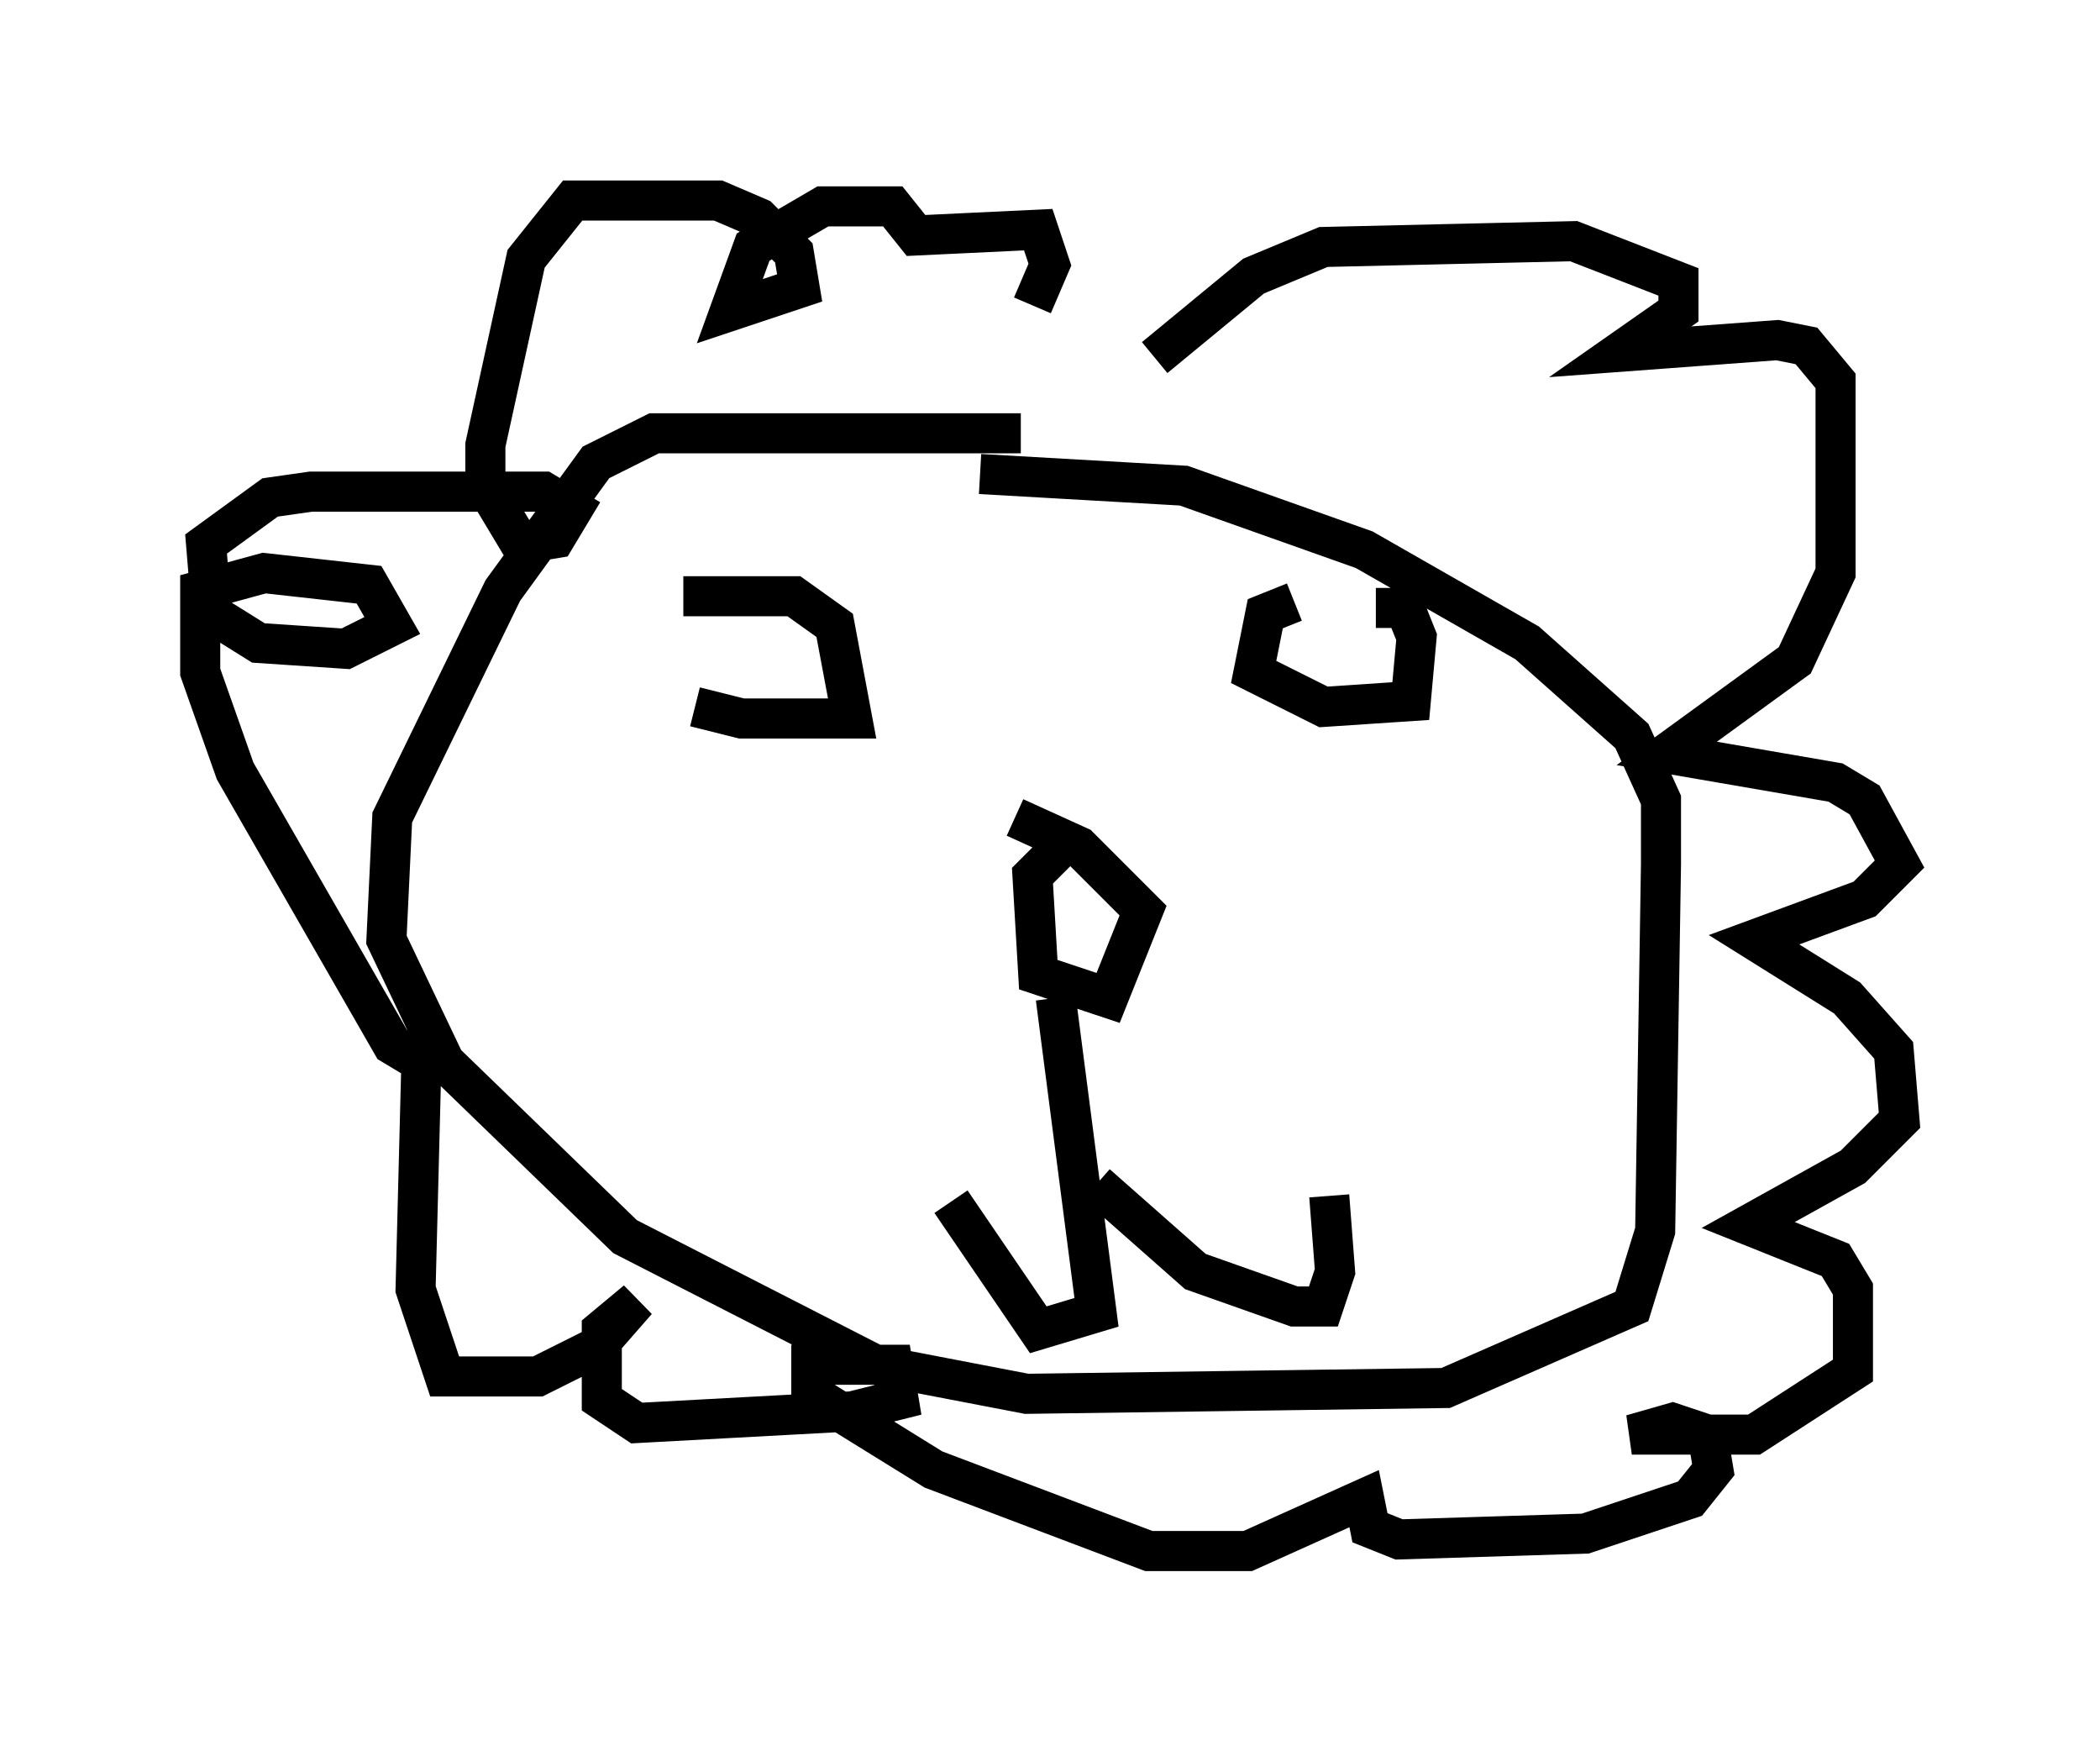 <?xml version="1.0" encoding="utf-8" ?>
<svg baseProfile="full" height="43.698" version="1.1" width="52.413" xmlns="http://www.w3.org/2000/svg" xmlns:ev="http://www.w3.org/2001/xml-events" xmlns:xlink="http://www.w3.org/1999/xlink"><defs /><rect fill="white" height="43.698" width="52.413" x="0" y="0" /><path d="M17.201, 15.022 m0.145, 2.615 l1.162, 0.291 2.76, 0.0 l-0.436, -2.324 -1.017, -0.726 l-2.76, 0.0 m15.251, 0.145 l-0.726, 0.291 -0.291, 1.453 l1.743, 0.872 2.179, -0.145 l0.145, -1.598 -0.291, -0.726 l-0.726, 0.0 m-7.844, 5.955 l-0.726, 0.726 0.145, 2.469 l1.743, 0.581 0.872, -2.179 l-1.598, -1.598 -1.598, -0.726 m1.017, 4.503 l1.017, 7.844 -1.453, 0.436 l-2.179, -3.196 m3.631, -0.436 l2.469, 2.179 2.469, 0.872 l0.726, 0.0 0.291, -0.872 l-0.145, -1.888 m-7.698, -19.028 l-9.151, 0.0 -1.453, 0.726 l-2.324, 3.196 -2.76, 5.665 l-0.145, 3.05 1.453, 3.05 l4.503, 4.358 6.246, 3.196 l3.777, 0.726 10.458, -0.145 l4.648, -2.034 0.581, -1.888 l0.145, -9.151 0.0, -1.598 l-0.726, -1.598 -2.615, -2.324 l-4.067, -2.324 -4.503, -1.598 l-5.084, -0.291 m4.358, -2.905 l2.469, -2.034 1.743, -0.726 l6.246, -0.145 2.615, 1.017 l0.0, 0.726 -1.453, 1.017 l3.922, -0.291 0.726, 0.145 l0.726, 0.872 0.0, 4.793 l-1.017, 2.179 -3.196, 2.324 l4.212, 0.726 0.726, 0.436 l0.872, 1.598 -0.872, 0.872 l-2.76, 1.017 2.324, 1.453 l1.162, 1.307 0.145, 1.743 l-1.162, 1.162 -2.615, 1.453 l2.179, 0.872 0.436, 0.726 l0.0, 2.034 -2.469, 1.598 l-3.05, 0.0 1.017, -0.291 l0.872, 0.291 0.145, 0.872 l-0.581, 0.726 -2.615, 0.872 l-4.648, 0.145 -0.726, -0.291 l-0.145, -0.726 -2.905, 1.307 l-2.469, 0.0 -5.374, -2.034 l-3.05, -1.888 0.0, -0.726 l2.034, 0.0 0.145, 0.872 l-1.162, 0.291 -5.374, 0.291 l-0.872, -0.581 0.0, -1.743 l0.872, -0.726 -1.017, 1.162 l-1.453, 0.726 -2.324, 0.0 l-0.726, -2.179 0.145, -5.665 l-0.726, -0.436 -3.922, -6.827 l-0.872, -2.469 0.0, -2.034 l1.598, -0.436 2.615, 0.291 l0.581, 1.017 -1.162, 0.581 l-2.179, -0.145 -1.162, -0.726 l-0.145, -1.743 1.598, -1.162 l1.017, -0.145 5.81, 0.0 l0.726, 0.436 -0.436, 0.726 l-0.872, 0.145 -0.872, -1.453 l0.0, -1.017 1.017, -4.648 l1.162, -1.453 3.631, 0.0 l1.017, 0.436 0.872, 0.872 l0.145, 0.872 -1.743, 0.581 l0.581, -1.598 1.743, -1.017 l1.743, 0.0 0.581, 0.726 l3.05, -0.145 0.291, 0.872 l-0.436, 1.017 " fill="none" stroke="black" stroke-width="1" /></svg>